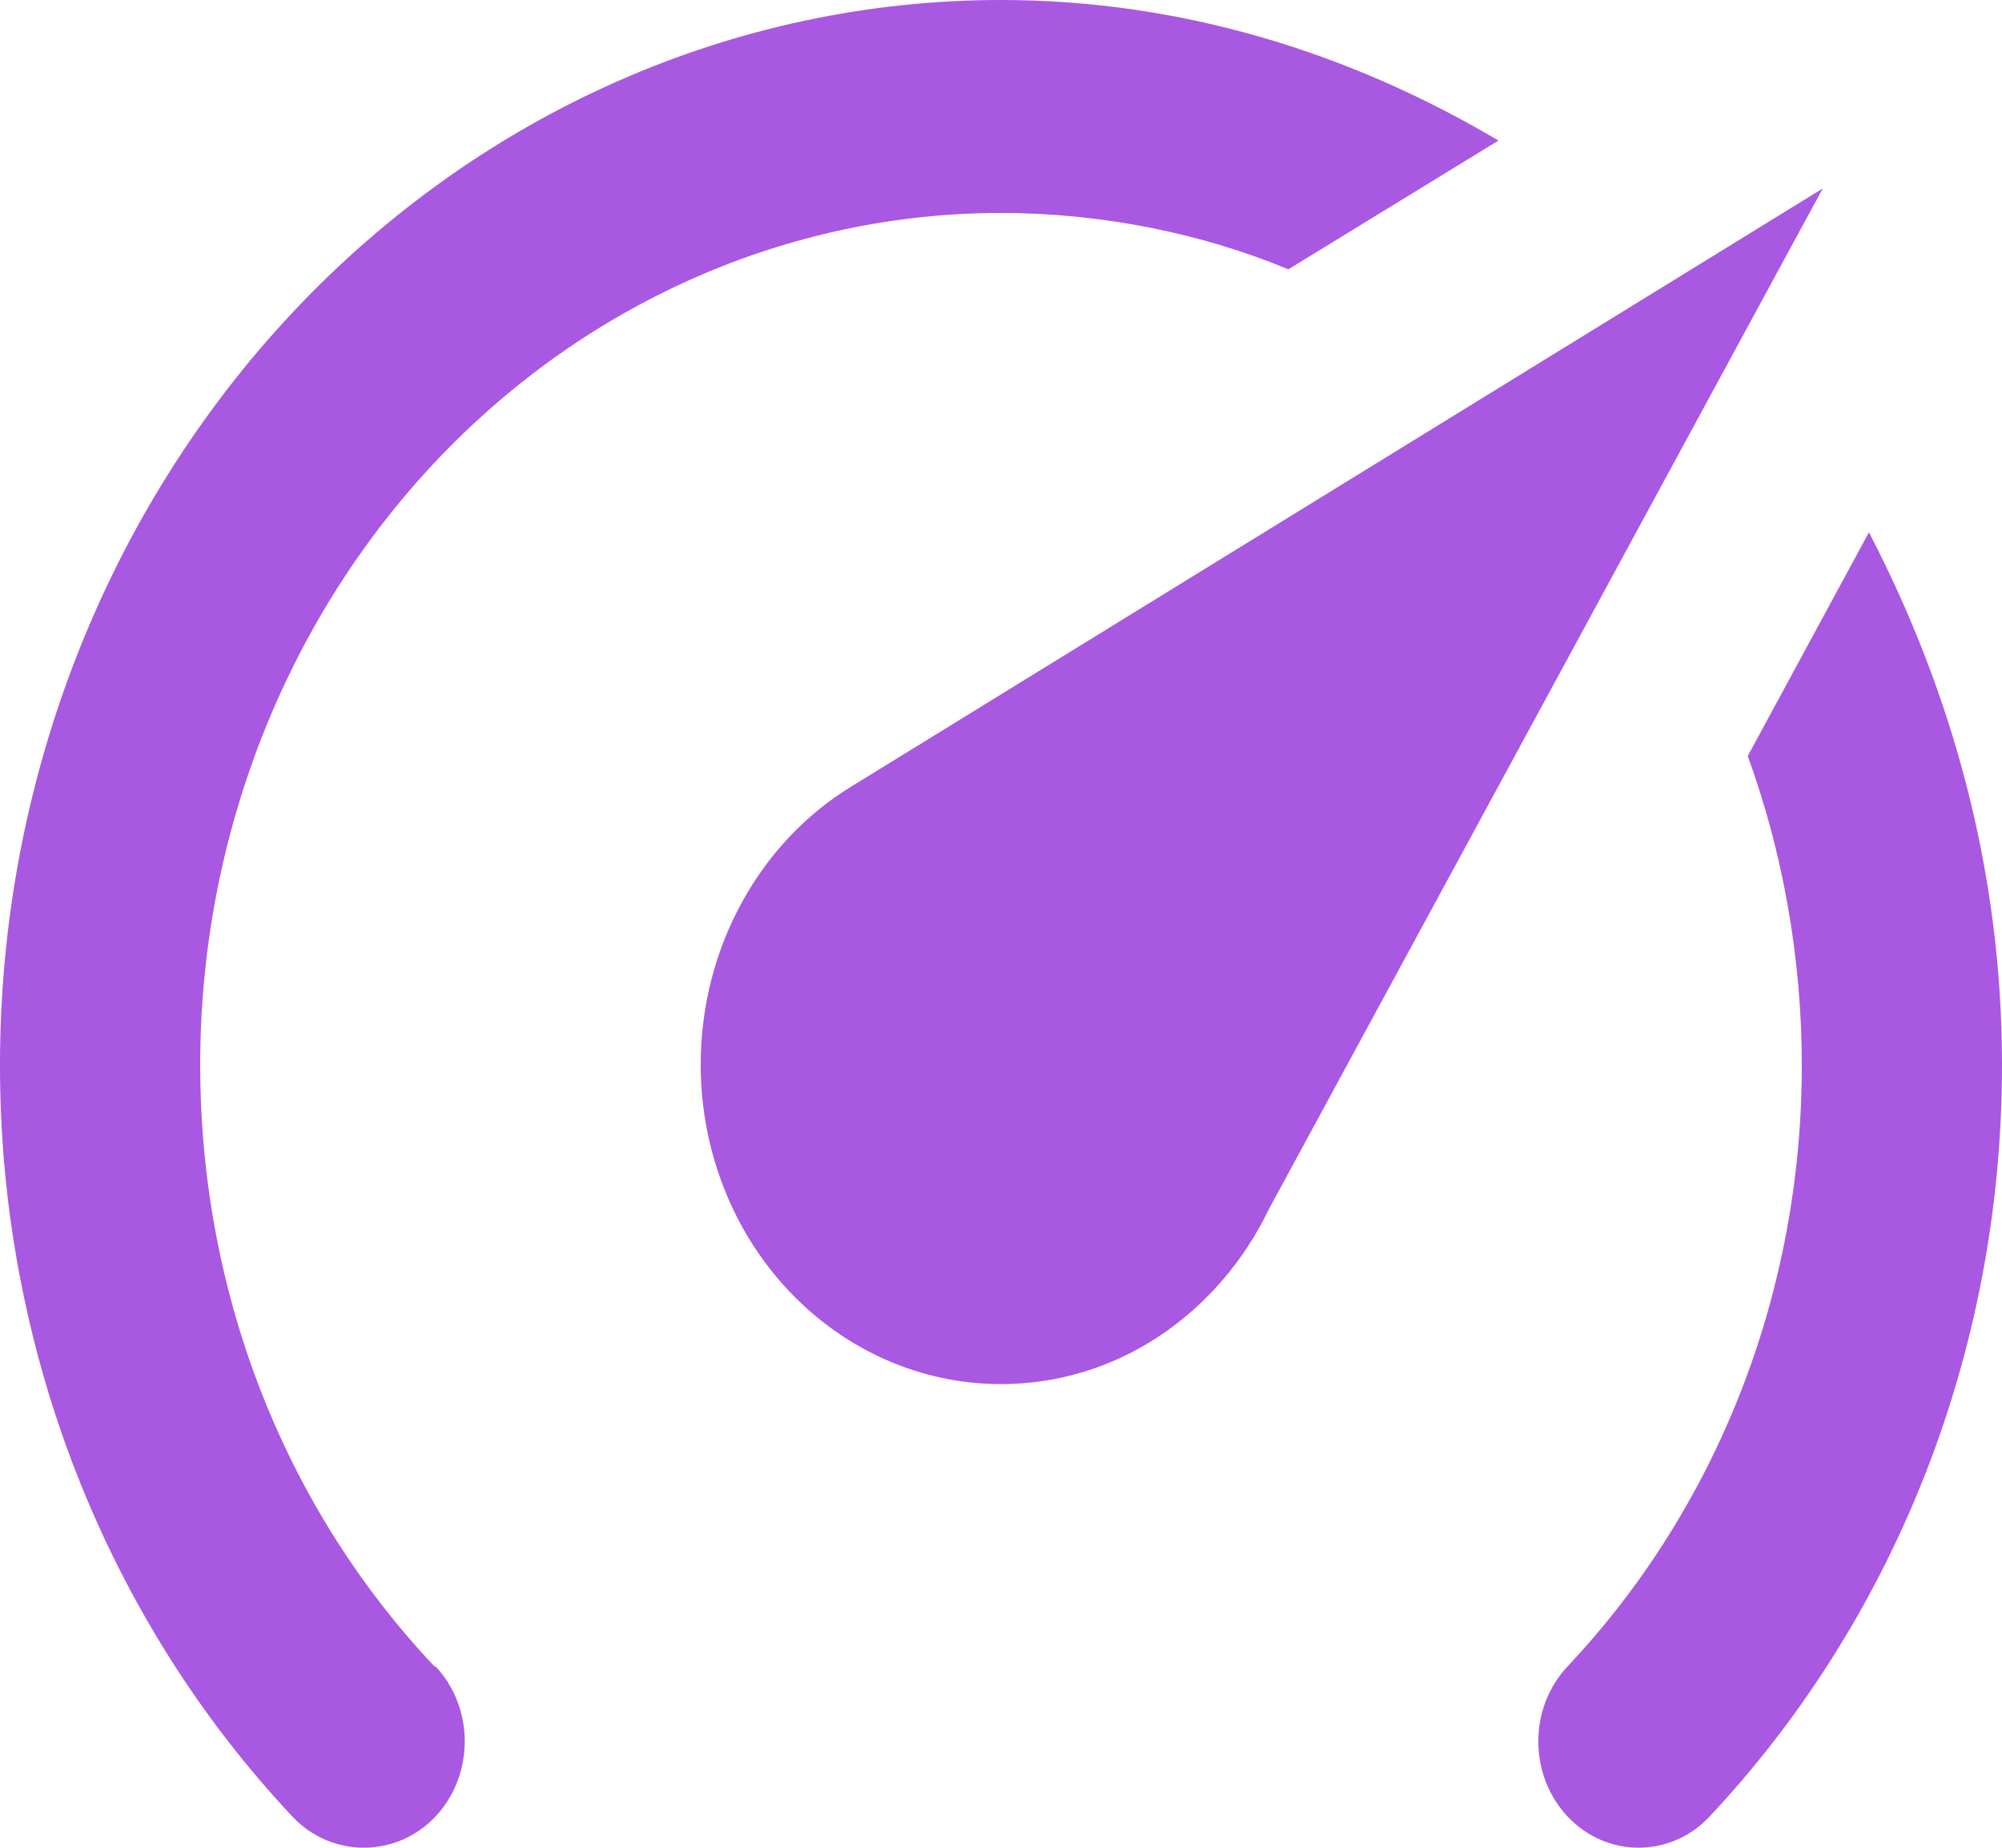 <svg width="13" height="12" viewBox="0 0 13 12" fill="none" xmlns="http://www.w3.org/2000/svg">
<path d="M6.5 8.989C5.983 8.989 5.487 8.771 5.121 8.382C4.755 7.993 4.55 7.465 4.55 6.915C4.55 6.14 4.947 5.463 5.525 5.11L11.836 1.224L8.242 7.848C7.917 8.526 7.261 8.989 6.5 8.989ZM6.5 0C7.676 0 8.775 0.346 9.73 0.913L8.366 1.749C7.8 1.514 7.15 1.383 6.5 1.383C5.121 1.383 3.798 1.966 2.823 3.003C1.848 4.041 1.3 5.448 1.3 6.915C1.3 8.443 1.879 9.826 2.821 10.822H2.828C3.081 11.091 3.081 11.527 2.828 11.797C2.574 12.066 2.158 12.066 1.905 11.804C1.3 11.162 0.821 10.4 0.494 9.562C0.167 8.723 -0.001 7.823 3.7425e-06 6.915C3.7425e-06 5.081 0.685 3.322 1.904 2.025C3.123 0.729 4.776 0 6.5 0ZM13 6.915C13 8.823 12.272 10.552 11.095 11.804C10.842 12.066 10.432 12.066 10.179 11.797C10.119 11.733 10.071 11.657 10.038 11.573C10.006 11.49 9.989 11.4 9.989 11.309C9.989 11.219 10.006 11.129 10.038 11.046C10.071 10.962 10.119 10.886 10.179 10.822C10.662 10.31 11.046 9.701 11.307 9.03C11.568 8.36 11.701 7.641 11.7 6.915C11.7 6.223 11.576 5.532 11.349 4.91L12.136 3.457C12.675 4.495 13 5.656 13 6.915Z" fill="#A858E1"/>
</svg>
